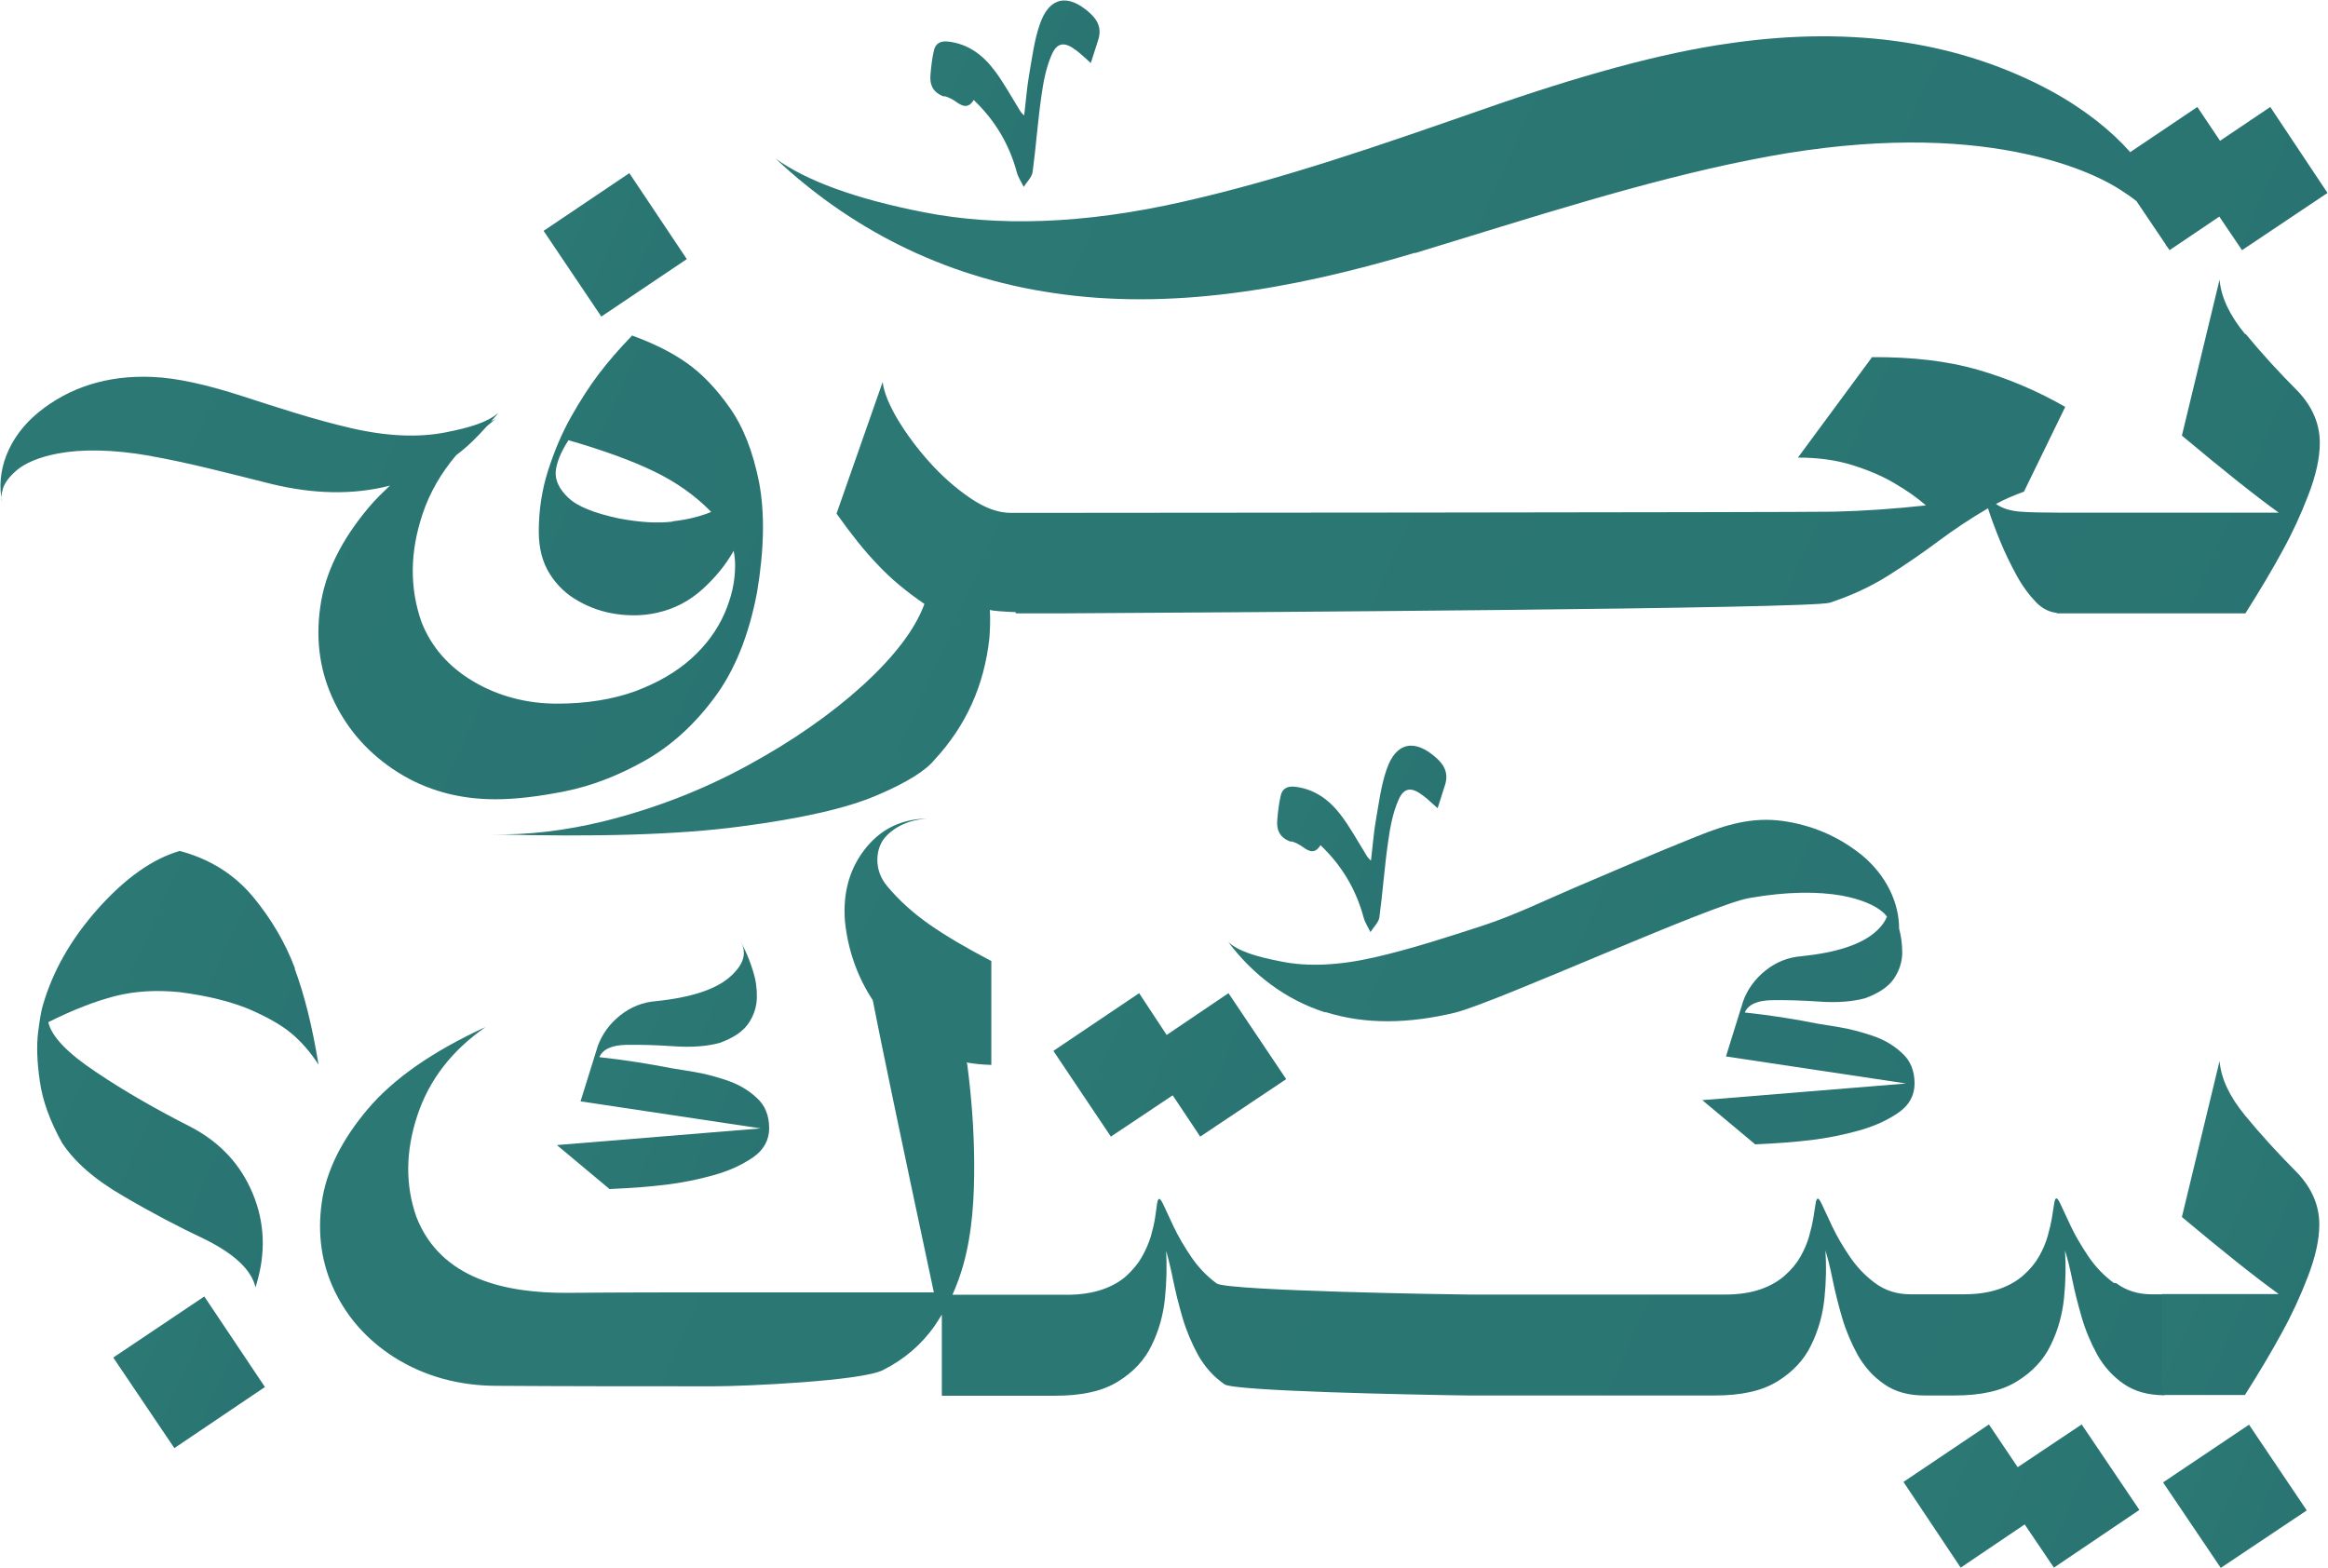 <?xml version="1.0" encoding="UTF-8"?>
<svg id="Layer_2" data-name="Layer 2" xmlns="http://www.w3.org/2000/svg" xmlns:xlink="http://www.w3.org/1999/xlink" viewBox="0 0 96.4 64.93">
  <defs>
    <style>
      .cls-1 {
        fill: url(#linear-gradient-12);
      }

      .cls-1, .cls-2, .cls-3, .cls-4, .cls-5, .cls-6, .cls-7, .cls-8, .cls-9, .cls-10, .cls-11, .cls-12, .cls-13, .cls-14, .cls-15 {
        stroke-width: 0px;
      }

      .cls-2 {
        fill: url(#linear-gradient);
      }

      .cls-3 {
        fill: url(#linear-gradient-6);
      }

      .cls-4 {
        fill: url(#linear-gradient-15);
      }

      .cls-5 {
        fill: url(#linear-gradient-11);
      }

      .cls-6 {
        fill: url(#linear-gradient-5);
      }

      .cls-7 {
        fill: url(#linear-gradient-13);
      }

      .cls-8 {
        fill: url(#linear-gradient-14);
      }

      .cls-9 {
        fill: url(#linear-gradient-2);
      }

      .cls-10 {
        fill: url(#linear-gradient-7);
      }

      .cls-11 {
        fill: url(#linear-gradient-3);
      }

      .cls-12 {
        fill: url(#linear-gradient-9);
      }

      .cls-13 {
        fill: url(#linear-gradient-8);
      }

      .cls-14 {
        fill: url(#linear-gradient-10);
      }

      .cls-15 {
        fill: url(#linear-gradient-4);
      }
    </style>
    <linearGradient id="linear-gradient" x1="-40.24" y1="-19.12" x2="106.74" y2="46.32" gradientUnits="userSpaceOnUse">
      <stop offset="0" stop-color="#49a88a"/>
      <stop offset="1" stop-color="#053957"/>
    </linearGradient>
    <linearGradient id="linear-gradient-2" x1="-643.3" y1="-288.31" x2="927.99" y2="411.2" xlink:href="#linear-gradient"/>
    <linearGradient id="linear-gradient-3" x1="-135.83" y1="-20.25" x2="185.43" y2="122.77" xlink:href="#linear-gradient"/>
    <linearGradient id="linear-gradient-4" x1="-61.69" y1="25.88" x2="93.77" y2="95.09" xlink:href="#linear-gradient"/>
    <linearGradient id="linear-gradient-5" x1="-55.1" y1="-2" x2="176.46" y2="101.09" xlink:href="#linear-gradient"/>
    <linearGradient id="linear-gradient-6" x1="-21.03" y1="15.33" x2="213.18" y2="119.6" xlink:href="#linear-gradient"/>
    <linearGradient id="linear-gradient-7" x1="-764.25" y1="-309.85" x2="1059.96" y2="502.25" xlink:href="#linear-gradient"/>
    <linearGradient id="linear-gradient-8" x1="26.73" y1="32.67" x2="173.91" y2="98.19" xlink:href="#linear-gradient"/>
    <linearGradient id="linear-gradient-9" x1="14.39" y1="16.88" x2="188.71" y2="94.48" xlink:href="#linear-gradient"/>
    <linearGradient id="linear-gradient-10" x1="-330.05" y1="-133.45" x2="444.71" y2="211.46" xlink:href="#linear-gradient"/>
    <linearGradient id="linear-gradient-11" x1="-251.08" y1="-102.59" x2="459.19" y2="213.6" xlink:href="#linear-gradient"/>
    <linearGradient id="linear-gradient-12" x1="-596.34" y1="-287.39" x2="881.47" y2="370.51" xlink:href="#linear-gradient"/>
    <linearGradient id="linear-gradient-13" x1="-60.53" y1="4.72" x2="138.87" y2="93.49" xlink:href="#linear-gradient"/>
    <linearGradient id="linear-gradient-14" x1="-27.14" y1="-27.51" x2="126.56" y2="40.91" xlink:href="#linear-gradient"/>
    <linearGradient id="linear-gradient-15" x1="-12.79" y1="3.35" x2="140.92" y2="71.78" xlink:href="#linear-gradient"/>
  </defs>
  <g id="Layer_1-2" data-name="Layer 1">
    <g>
      <polygon class="cls-2" points="28.44 10.73 26.06 7.17 22.51 9.56 24.9 13.11 28.44 10.73"/>
      <path class="cls-9" d="M92.97,13.84c-.65-.79-1-1.54-1.06-2.26l-1.56,6.46c1.72,1.44,3.05,2.5,4.01,3.19h-9.12c-.64,0-1.16-.01-1.57-.04-.41-.03-.75-.13-1.02-.32.37-.2.75-.36,1.16-.51l1.71-3.51c-1.17-.67-2.38-1.18-3.63-1.54-1.25-.36-2.7-.53-4.37-.52l-3.07,4.16c.83,0,1.58.1,2.25.31.67.21,1.26.46,1.76.76.51.3.94.6,1.29.91-1.28.14-2.55.23-3.8.26s-32.95.05-33.92.05h-.17c-.52,0-1.08-.2-1.68-.61-.6-.41-1.16-.9-1.69-1.49-.53-.59-.97-1.19-1.33-1.79-.35-.6-.56-1.11-.61-1.53l-1.91,5.45c.59.83,1.15,1.54,1.7,2.11.54.58,1.19,1.12,1.94,1.63-.38,1.04-1.23,2.16-2.54,3.36-1.32,1.2-2.91,2.31-4.78,3.33-1.87,1.02-3.84,1.78-5.91,2.3-1.63.4-3.2.59-4.7.55,4.31.12,7.74.02,10.29-.32,2.54-.33,4.43-.76,5.66-1.29,1.23-.52,2.03-1.02,2.4-1.48,1.3-1.4,2.06-3.08,2.27-5.04.03-.38.04-.77.02-1.16.13.04.56.07,1.07.09v.05c.13,0,.61,0,1.34,0,.33,0,.59,0,.69,0h0c7.2-.04,30.91-.19,31.68-.44.88-.29,1.68-.66,2.4-1.11.71-.45,1.4-.92,2.07-1.42.67-.5,1.36-.96,2.08-1.38.13.41.3.86.5,1.35.2.49.43.96.68,1.42.25.46.53.83.82,1.13.27.27.55.4.85.43v.02h7.81c.62-.98,1.13-1.84,1.53-2.58.41-.74.77-1.52,1.08-2.33.31-.81.47-1.52.47-2.15,0-.78-.3-1.49-.91-2.14-.79-.79-1.51-1.58-2.16-2.37Z"/>
      <path class="cls-11" d="M12.22,40.12c-.4-1.07-.98-2.06-1.75-2.99-.77-.92-1.78-1.56-3.03-1.89-1.13.33-2.26,1.13-3.39,2.4-1.13,1.27-1.88,2.61-2.28,4.01-.05.16-.12.52-.19,1.08-.07.56-.05,1.24.07,2.05.11.8.42,1.65.92,2.55.51.78,1.35,1.52,2.53,2.2,1.17.69,2.3,1.28,3.38,1.79,1.23.61,1.93,1.27,2.1,1.99l.03-.1c.4-1.31.36-2.56-.14-3.77-.5-1.21-1.35-2.13-2.57-2.77-1.42-.72-2.73-1.47-3.92-2.27-1.19-.79-1.85-1.48-1.98-2.07,1.02-.51,1.95-.87,2.77-1.08.83-.21,1.72-.26,2.69-.16,1.15.15,2.1.39,2.85.7.74.32,1.33.65,1.75,1,.42.35.8.79,1.13,1.3-.26-1.59-.59-2.91-.99-3.98Z"/>
      <polygon class="cls-15" points="4.69 56.22 7.22 59.97 10.97 57.44 8.46 53.69 4.69 56.22"/>
      <polygon class="cls-6" points="47.17 41.13 43.62 43.52 46 47.07 48.56 45.36 49.7 47.07 53.26 44.69 50.87 41.13 48.31 42.86 47.17 41.13"/>
      <polygon class="cls-3" points="83.55 60.76 82.36 58.99 78.82 61.37 81.19 64.92 83.84 63.13 85.05 64.92 88.59 62.53 86.2 58.99 83.55 60.76"/>
      <path class="cls-10" d="M87.53,53.13c-.42-.31-.77-.68-1.06-1.11-.29-.43-.53-.84-.72-1.24-.19-.4-.33-.7-.42-.9-.08-.17-.14-.26-.18-.25-.04,0-.07.08-.09.22-.02.14-.05.33-.09.57-.04.24-.1.5-.18.78-.08.28-.2.56-.36.84-.16.28-.37.53-.64.77-.27.24-.6.43-1,.57-.4.14-.89.22-1.46.22h-2.22c-.55,0-1.04-.15-1.46-.46-.42-.31-.77-.68-1.06-1.11-.29-.43-.53-.84-.72-1.24-.19-.4-.33-.7-.42-.9-.08-.17-.14-.26-.18-.25-.04,0-.07.08-.09.22-.02.14-.05.33-.09.57-.04.24-.1.5-.18.78-.08.28-.2.56-.36.84-.16.28-.37.53-.64.77-.27.24-.6.43-1,.57-.4.14-.89.22-1.46.22h-10.64c-.55,0-10.01-.15-10.43-.46-.42-.31-.77-.68-1.06-1.11-.29-.43-.53-.84-.72-1.24-.19-.4-.33-.7-.42-.9-.08-.17-.14-.26-.18-.25-.04,0-.07.08-.09.22-.02.14-.05.33-.08.57-.04.24-.1.5-.18.78-.09.28-.21.56-.37.84-.16.28-.37.53-.63.77-.26.24-.6.43-1,.57-.41.14-.9.22-1.47.22h-4.74c.18-.4.33-.82.45-1.24.38-1.37.46-2.82.45-4.27-.01-1.33-.11-2.66-.28-3.97,0-.05-.02-.1-.03-.14.33.06.67.09,1.02.1v-4.3c-1.05-.55-1.9-1.05-2.57-1.52-.67-.47-1.25-.99-1.75-1.59-.27-.33-.4-.69-.4-1.08s.13-.75.39-1.01c.26-.26.58-.45.95-.57.23-.07.46-.11.7-.13-1.02.02-1.84.41-2.47,1.16-.71.85-1.01,1.89-.91,3.11.13,1.21.52,2.29,1.15,3.25.33,1.7,1.17,5.73,2.53,12.1h-8.27c-2.31,0-4.61,0-6.92.02-2.49.01-5.23-.54-6.24-3.15-.46-1.31-.45-2.71.04-4.19.49-1.48,1.43-2.7,2.83-3.67-2.18,1-3.81,2.13-4.89,3.41-1.08,1.28-1.72,2.57-1.9,3.88-.18,1.31,0,2.53.54,3.65.54,1.12,1.36,2.03,2.45,2.73,1.28.81,2.71,1.18,4.21,1.19,3.01.02,6.01.02,9.02.02,1.32,0,6.14-.22,7.02-.67.89-.45,1.6-1.06,2.14-1.83.11-.16.2-.31.3-.47v3.36h4.7c1.1,0,1.96-.19,2.6-.59.63-.39,1.1-.89,1.39-1.5.3-.61.48-1.26.55-1.95.07-.69.08-1.34.05-1.96.09.32.19.72.29,1.22.1.49.23,1.01.39,1.56.16.54.38,1.06.65,1.55.28.49.64.89,1.09,1.2.39.28,7.84.43,10.07.46h0s10.23,0,10.23,0c1.1,0,1.96-.19,2.6-.59.63-.39,1.1-.89,1.39-1.5.3-.61.48-1.26.55-1.95.07-.69.08-1.34.04-1.96.1.32.2.72.3,1.22.1.49.23,1.01.39,1.56.16.54.38,1.06.65,1.55.28.49.64.89,1.09,1.2.44.31,1,.47,1.67.47h0s1.24,0,1.24,0c1.1,0,1.96-.19,2.6-.59.63-.39,1.1-.89,1.39-1.5.3-.61.48-1.26.55-1.95.07-.69.08-1.34.04-1.96.1.31.2.71.3,1.2.1.49.23,1.01.39,1.56.16.55.38,1.07.65,1.56.28.49.64.89,1.09,1.2.45.31,1.01.47,1.69.47v-4.18h-.54c-.55,0-1.04-.15-1.46-.46Z"/>
      <polygon class="cls-13" points="89.57 61.39 91.96 64.93 95.52 62.55 93.13 59 89.57 61.39"/>
      <path class="cls-12" d="M92.97,46.2c-.65-.79-1-1.54-1.06-2.26l-1.56,6.46c1.72,1.44,3.05,2.5,4.01,3.19h-4.83v4.18h3.43c.62-.98,1.13-1.84,1.53-2.58.41-.74.77-1.52,1.08-2.33.31-.81.47-1.52.47-2.15,0-.78-.3-1.49-.91-2.14-.79-.79-1.51-1.58-2.16-2.37Z"/>
      <path class="cls-14" d="M6.21,18.88c1.59.28,3.26.72,5.02,1.16,1.73.42,3.37.47,4.92.07-.31.29-.61.58-.86.88-1.16,1.37-1.84,2.75-2.03,4.16-.2,1.41,0,2.71.58,3.91.58,1.2,1.46,2.18,2.63,2.92,1.17.74,2.52,1.12,4.04,1.12.82,0,1.78-.11,2.88-.33,1.1-.22,2.19-.64,3.28-1.25,1.09-.61,2.06-1.48,2.9-2.61.85-1.13,1.44-2.59,1.78-4.39.3-1.79.32-3.31.08-4.56-.25-1.25-.65-2.28-1.21-3.07-.56-.8-1.15-1.41-1.77-1.85-.62-.44-1.38-.82-2.29-1.15v.02c-.52.54-.98,1.07-1.36,1.57-.38.5-.76,1.09-1.14,1.76-.38.67-.7,1.42-.96,2.23-.26.81-.39,1.66-.39,2.54,0,.69.15,1.27.45,1.75.3.48.7.86,1.19,1.13.49.28,1.01.46,1.58.54.56.08,1.12.07,1.66-.05.73-.16,1.36-.49,1.9-.98.54-.49.97-1.02,1.29-1.59.04.2.06.4.06.62,0,.66-.15,1.32-.45,2-.3.67-.75,1.29-1.36,1.84-.61.55-1.38,1-2.31,1.35-.93.34-2.02.52-3.26.52s-2.43-.31-3.46-.92c-1.03-.61-1.75-1.44-2.15-2.47-.49-1.4-.48-2.89.05-4.47.3-.9.78-1.71,1.39-2.43.47-.35.88-.76,1.27-1.2.13-.1.24-.21.37-.3-.07.03-.13.07-.2.1.1-.12.21-.22.3-.35-.44.39-1.18.61-2.2.81-1.08.21-2.38.17-3.89-.18-1.52-.35-3.01-.84-4.49-1.32-1.48-.48-2.73-.76-3.74-.8-1.86-.08-3.44.43-4.71,1.46-1.28,1.04-1.78,2.49-1.51,3.71-.05-.12-.04-.3.03-.54.07-.24.26-.5.59-.78.32-.27.89-.53,1.69-.68.96-.18,2.24-.18,3.83.1ZM27.86,21.6c-.64.08-1.38.03-2.23-.13-1.03-.22-1.73-.5-2.1-.86-.37-.35-.54-.71-.52-1.07.03-.36.2-.8.53-1.31,1.45.42,2.63.85,3.54,1.29.91.44,1.71,1,2.37,1.68-.43.18-.97.32-1.6.39Z"/>
      <path class="cls-5" d="M54.88,41.91c1.68.53,3.46.48,5.36.03,1.76-.44,10.61-4.48,12.2-4.75,1.59-.28,2.87-.27,3.83-.1.8.15,1.37.4,1.69.68.08.06.12.13.18.19-.09.21-.24.43-.5.65-.59.51-1.6.84-3.04.99-.55.04-1.05.24-1.49.59-.44.35-.75.78-.93,1.28l-.71,2.28,7.46,1.12-8.44.69,2.19,1.83h.02c.89-.04,1.67-.1,2.32-.18.65-.08,1.3-.21,1.95-.39.65-.18,1.19-.43,1.64-.74.45-.31.67-.72.67-1.21,0-.52-.17-.95-.52-1.26-.34-.32-.75-.56-1.23-.72-.48-.16-.93-.28-1.36-.35-.43-.07-.73-.12-.92-.15-.98-.2-1.98-.35-3-.46.14-.33.52-.5,1.12-.51.6-.01,1.26.01,1.99.06.72.05,1.35,0,1.87-.14.55-.2.95-.46,1.18-.79.23-.33.35-.69.36-1.07,0-.36-.04-.7-.13-1.02,0-1.06-.51-2.2-1.57-3.07-.03-.02-.05-.04-.08-.06-.92-.72-2.01-1.17-3.16-1.33-1.28-.18-2.38.16-3.55.63-1.71.68-3.4,1.42-5.1,2.14-1.23.53-2.47,1.13-3.74,1.55-1.48.48-2.97.97-4.49,1.32-1.52.35-2.81.4-3.89.18-1.02-.2-1.76-.41-2.2-.81,1.01,1.34,2.36,2.39,4.03,2.92Z"/>
      <path class="cls-1" d="M58.6,10.48c4.85-1.48,9.46-2.98,13.84-3.85,4.38-.89,7.91-.88,10.58-.42,2.24.38,3.82,1.04,4.75,1.63.27.17.5.33.7.49l1.22,1.81s0,.08-.02.12c.02-.03.02-.06.03-.1l.14.2,2.06-1.39.94,1.39,3.54-2.37-2.37-3.56-2.08,1.4-.94-1.4-2.78,1.87c-.79-.89-1.88-1.77-3.29-2.54-3.67-1.98-8.09-2.72-13.27-1.97-2.83.39-6.28,1.35-10.33,2.77-4.05,1.41-8.16,2.85-12.32,3.79-4.16.95-7.74,1.03-10.74.44-2.83-.55-4.88-1.31-6.14-2.22,2.97,2.79,6.82,4.89,11.54,5.57,4.73.7,9.7-.11,14.93-1.67Z"/>
      <path class="cls-7" d="M25.25,49.24h.02c.89-.04,1.67-.1,2.32-.18.65-.08,1.3-.21,1.95-.39.65-.18,1.19-.43,1.64-.74.45-.31.67-.72.67-1.21,0-.52-.17-.95-.52-1.26-.34-.32-.76-.56-1.23-.72-.48-.16-.93-.28-1.36-.35-.43-.07-.73-.12-.92-.15-.98-.19-1.98-.35-3-.46.14-.33.52-.5,1.12-.51.6-.01,1.26.01,1.99.06.72.05,1.35,0,1.87-.14.55-.2.95-.46,1.18-.79.23-.33.35-.69.36-1.07.01-.38-.04-.74-.15-1.09-.11-.35-.22-.64-.33-.87-.11-.23-.18-.36-.2-.38.29.47.14.97-.45,1.48-.59.51-1.6.84-3.04.99-.55.04-1.05.24-1.49.59-.44.35-.75.78-.93,1.28l-.71,2.28,7.46,1.12-8.44.69,2.19,1.83Z"/>
      <path class="cls-8" d="M39.11,3.98c.18.05.35.14.5.25.26.18.49.27.71-.09.91.87,1.48,1.86,1.79,3.01.06.21.19.4.28.59.13-.21.34-.4.37-.62.14-1.04.21-2.08.36-3.12.08-.58.19-1.18.42-1.71.23-.55.55-.57,1.03-.2.19.14.36.31.6.52.11-.35.2-.63.29-.91.17-.48.03-.84-.34-1.17-.89-.8-1.67-.67-2.06.47-.23.66-.32,1.38-.44,2.07-.1.56-.14,1.14-.21,1.71-.15-.12-.21-.26-.29-.39-.31-.5-.6-1.03-.96-1.5-.48-.63-1.09-1.08-1.91-1.17-.29-.03-.5.07-.57.34-.08.33-.12.68-.15,1.03-.04.44.12.76.57.91Z"/>
      <path class="cls-4" d="M53.47,34.84c.18.05.35.14.5.25.26.19.49.27.71-.09.91.87,1.48,1.86,1.79,3.01.06.21.19.4.28.59.13-.21.34-.4.37-.62.14-1.04.21-2.08.36-3.12.08-.58.19-1.18.42-1.71.23-.55.55-.57,1.03-.2.19.14.36.31.6.52.11-.35.2-.63.29-.91.17-.48.03-.84-.34-1.17-.89-.8-1.67-.67-2.06.47-.23.66-.32,1.38-.44,2.07-.1.56-.14,1.14-.21,1.71-.15-.12-.21-.26-.29-.39-.31-.5-.6-1.03-.96-1.5-.48-.63-1.09-1.08-1.91-1.17-.29-.03-.5.07-.57.34-.08.33-.12.68-.15,1.03-.04.44.12.76.57.91Z"/>
    </g>
  </g>
</svg>